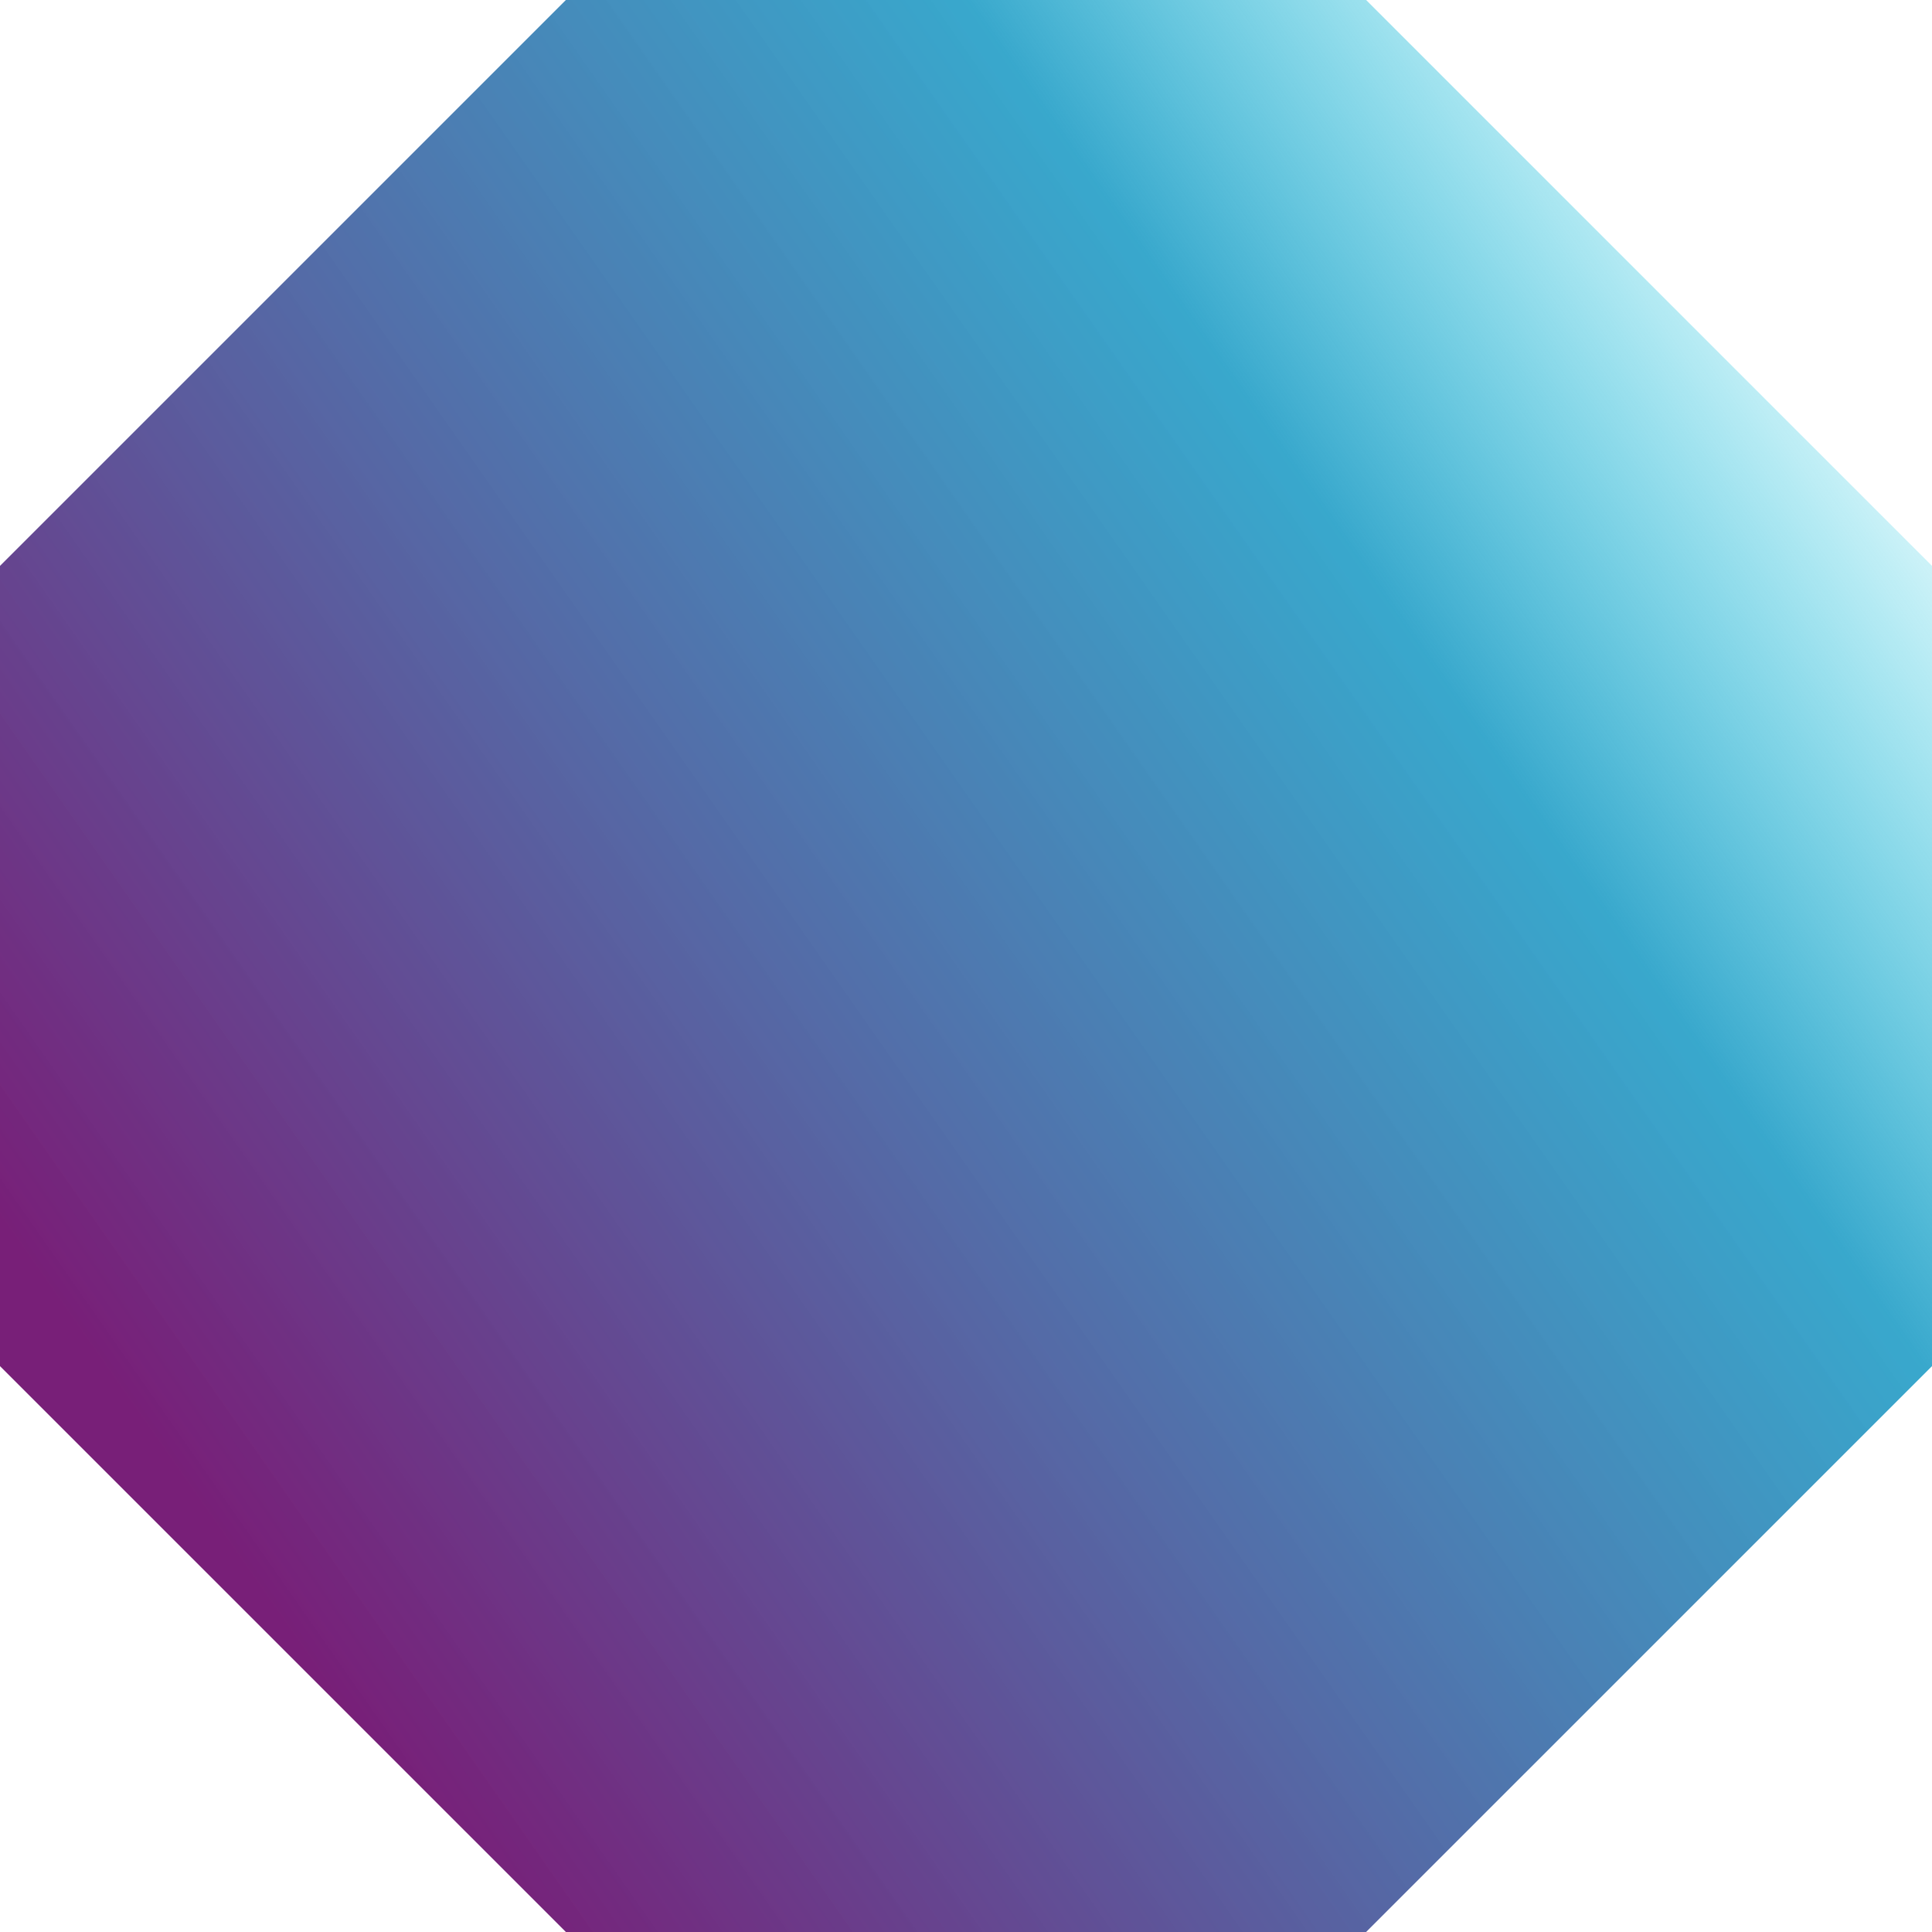 <svg xmlns="http://www.w3.org/2000/svg" xmlns:xlink="http://www.w3.org/1999/xlink" width="1160" height="1159.985" viewBox="0 0 1160 1159.985">
  <defs>
    <linearGradient id="linear-gradient" x1="0.152" y1="0.844" x2="0.992" y2="0.256" gradientUnits="objectBoundingBox">
      <stop offset="0" stop-color="#781f78"/>
      <stop offset="0.748" stop-color="#209dc6" stop-opacity="0.89"/>
      <stop offset="1" stop-color="#05c3de" stop-opacity="0.149"/>
    </linearGradient>
  </defs>
  <path id="ico-safra" d="M820.24,0,1160,339.76V820.24L820.24,1159.985H339.759L0,820.24V339.76L339.759,0Z" transform="translate(0)" fill="url(#linear-gradient)"/>
</svg>
